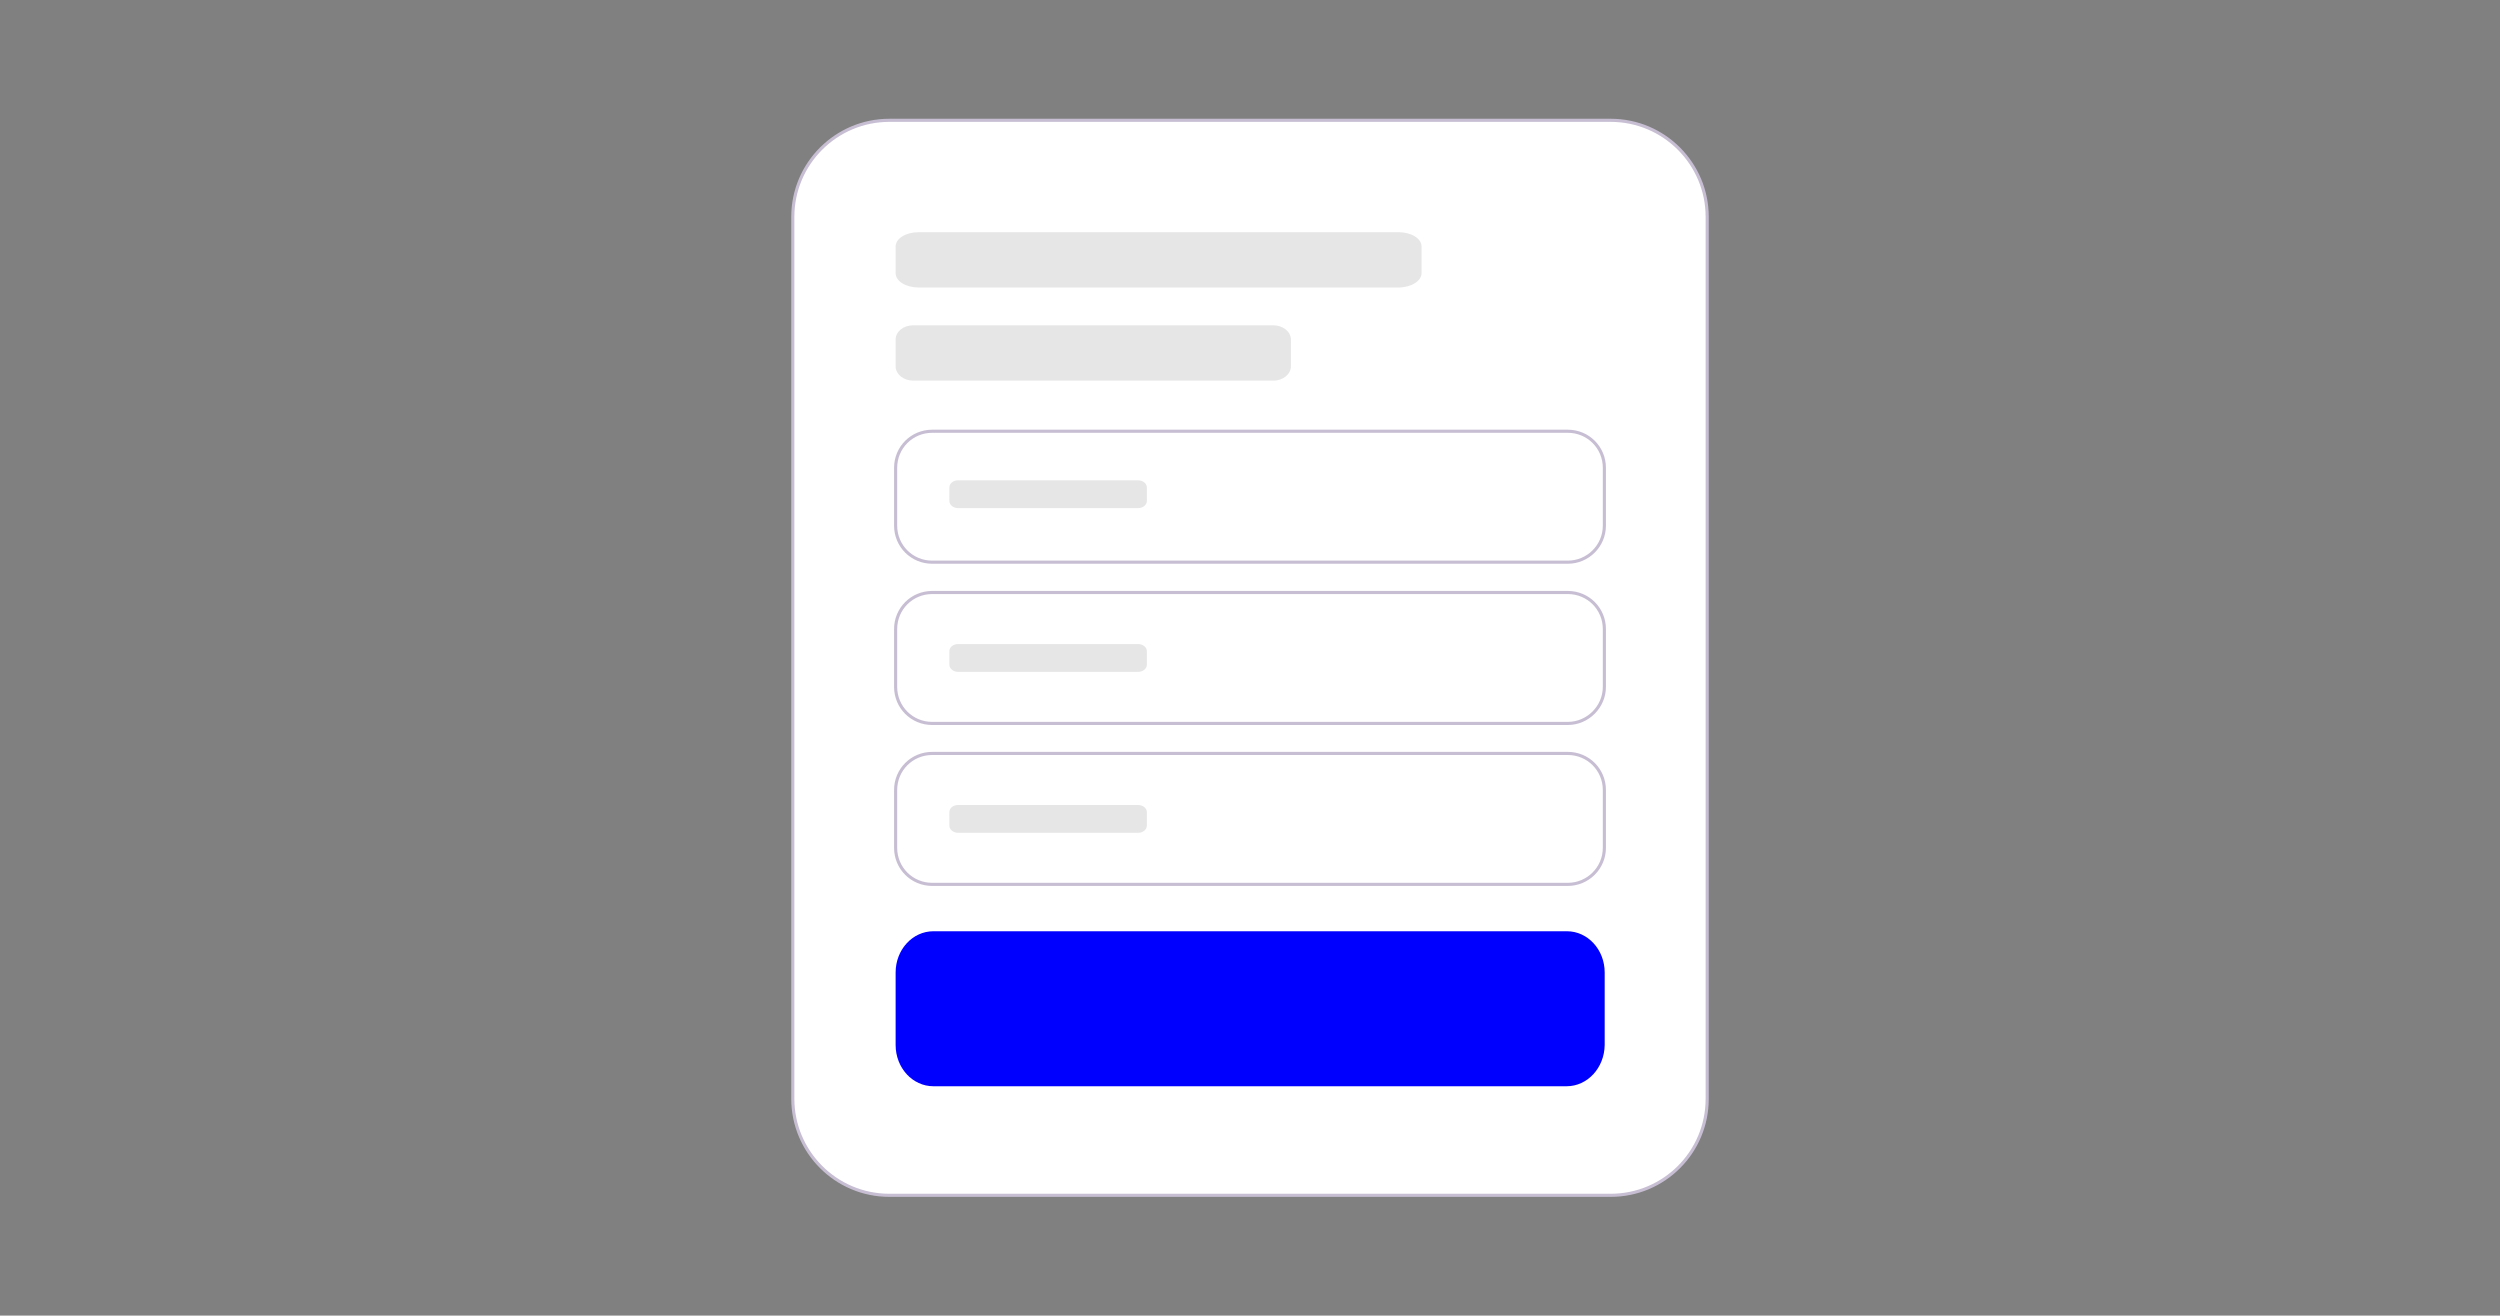 <?xml version="1.0" encoding="utf-8"?>
<!-- Generator: Adobe Illustrator 24.3.0, SVG Export Plug-In . SVG Version: 6.00 Build 0)  -->
<svg version="1.1" id="Calque_1" xmlns="http://www.w3.org/2000/svg" xmlns:xlink="http://www.w3.org/1999/xlink" x="0px" y="0px"
	 viewBox="0 0 800 421" style="enable-background:new 0 0 800 421;" xml:space="preserve">
<rect x="0" y="0" width="800" height="421" fill="#808080" stroke="none"/>
<style type="text/css">
	.st0{fill:#FFFFFF;stroke:#C7BED3;stroke-miterlimit:10;}
	.st1{opacity:0.1;enable-background:new    ;}
	.st2{fill:#0000FF;}
	.st3{fill:none;stroke:#C7BED3;stroke-miterlimit:10;}
</style>
<path class="st0" d="M515.4,382.5H284.6c-17.1,0-30.9-13.9-30.9-30.9V69.4c0-17.1,13.9-30.9,30.9-30.9h230.8
	c17.1,0,30.9,13.9,30.9,30.9v282.2C546.3,368.7,532.5,382.5,515.4,382.5z"/>
<path id="XMLID_3_" class="st1" d="M294,74.3h153.5c4.1,0,7.4,2,7.4,4.6v8.5c0,2.5-3.3,4.6-7.4,4.6H294c-4.1,0-7.4-2-7.4-4.6v-8.5
	C286.6,76.3,289.9,74.3,294,74.3z"/>
<path id="XMLID_2_" class="st1" d="M292.2,104.1h115.3c3,0,5.6,2,5.6,4.6v8.5c0,2.5-2.5,4.6-5.6,4.6H292.2c-3,0-5.6-2-5.6-4.6v-8.5
	C286.6,106.1,289.1,104.1,292.2,104.1z"/>
<path id="XMLID_1_" class="st1" d="M306.6,153.7h57.6c1.5,0,2.8,1,2.8,2.3v4.3c0,1.2-1.2,2.3-2.8,2.3h-57.6c-1.5,0-2.8-1-2.8-2.3
	V156C303.8,154.7,305,153.7,306.6,153.7z"/>
<path id="XMLID_4_" class="st1" d="M306.6,206.1h57.6c1.5,0,2.8,1,2.8,2.3v4.3c0,1.2-1.2,2.3-2.8,2.3h-57.6c-1.5,0-2.8-1-2.8-2.3
	v-4.3C303.8,207.1,305,206.1,306.6,206.1z"/>
<path id="XMLID_5_" class="st1" d="M306.6,257.6h57.6c1.5,0,2.8,1,2.8,2.3v4.3c0,1.2-1.2,2.3-2.8,2.3h-57.6c-1.5,0-2.8-1-2.8-2.3
	v-4.3C303.8,258.6,305,257.6,306.6,257.6z"/>
<path class="st2" d="M501.3,347.6H298.7c-6.7,0-12.1-5.9-12.1-13.2v-23.2c0-7.3,5.4-13.2,12.1-13.2h202.7c6.7,0,12.1,5.9,12.1,13.2
	v23.2C513.4,341.7,508,347.6,501.3,347.6z"/>
<path class="st3" d="M501.7,179.9H298.3c-6.5,0-11.7-5.2-11.7-11.7v-18.5c0-6.5,5.2-11.7,11.7-11.7h203.4c6.5,0,11.7,5.2,11.7,11.7
	v18.5C513.4,174.7,508.1,179.9,501.7,179.9z"/>
<path class="st3" d="M501.7,231.5H298.3c-6.5,0-11.7-5.2-11.7-11.7v-18.5c0-6.5,5.2-11.7,11.7-11.7h203.4c6.5,0,11.7,5.2,11.7,11.7
	v18.5C513.4,226.2,508.1,231.5,501.7,231.5z"/>
<path class="st3" d="M501.7,283H298.3c-6.5,0-11.7-5.2-11.7-11.7v-18.5c0-6.5,5.2-11.7,11.7-11.7h203.4c6.5,0,11.7,5.2,11.7,11.7
	v18.5C513.4,277.8,508.1,283,501.7,283z"/>
</svg>
